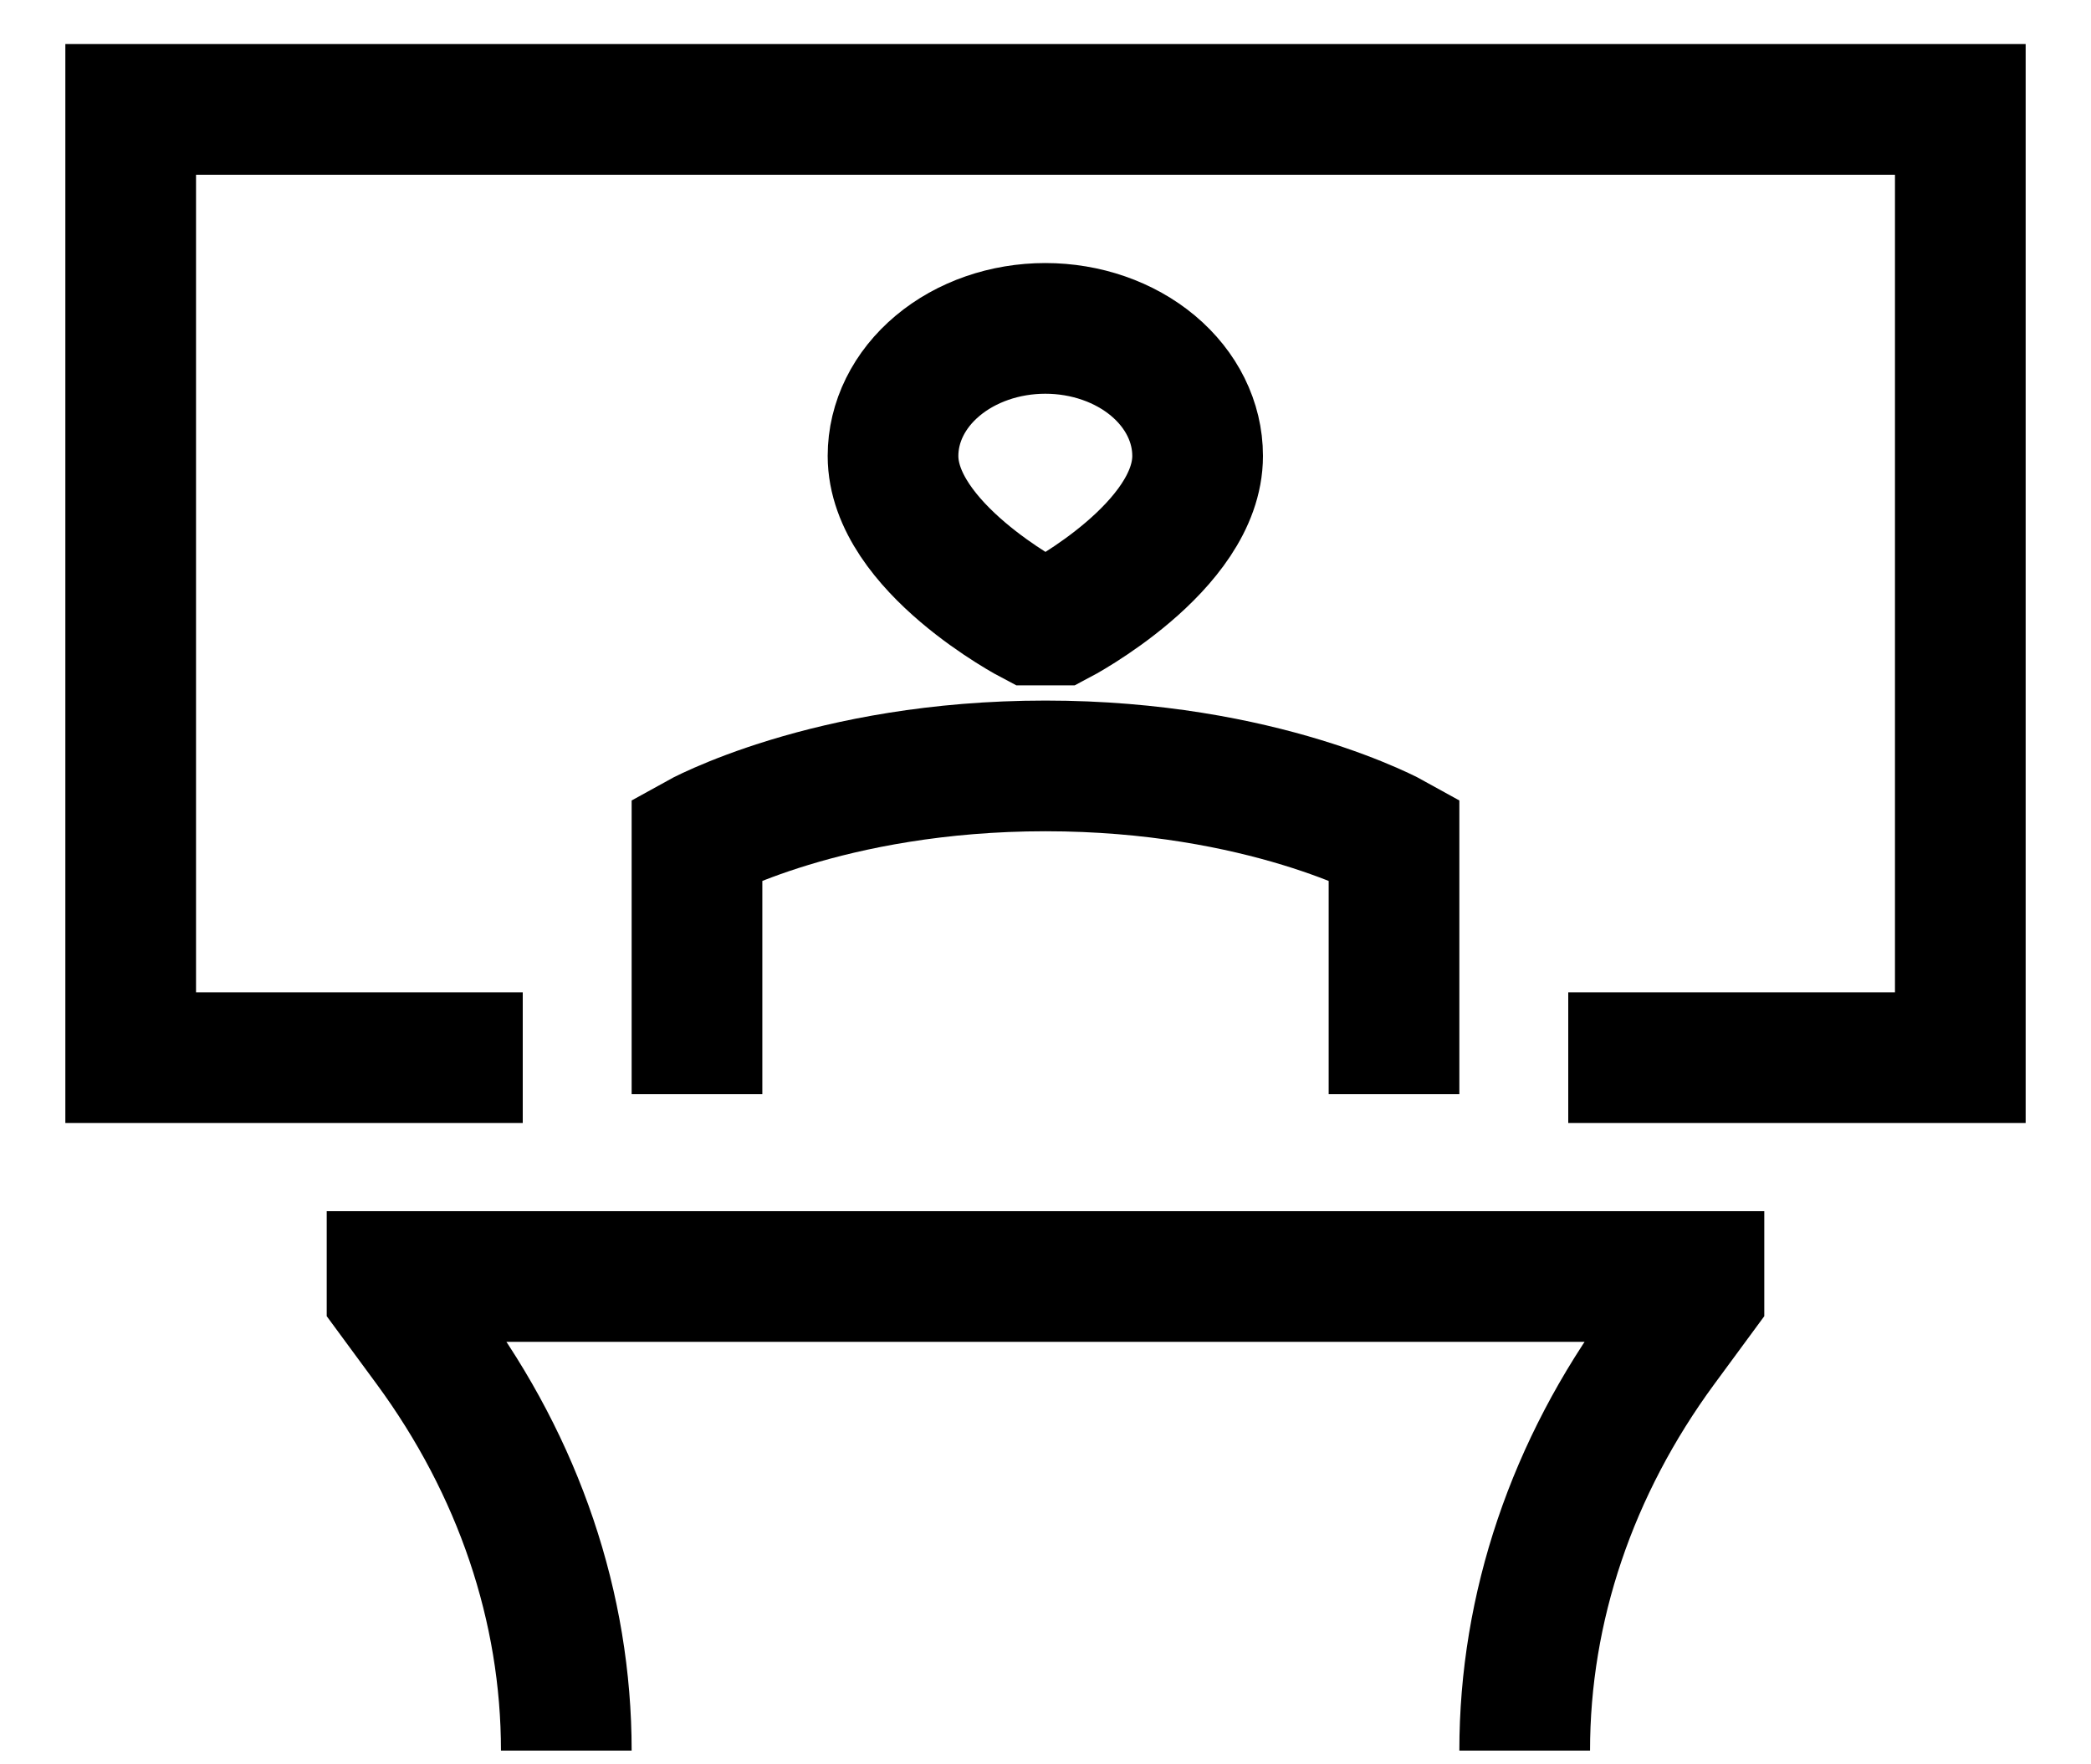 <svg width="64" height="54" viewBox="0 0 64 54" fill="none" xmlns="http://www.w3.org/2000/svg">
<g clip-path="url(#clip0_15_7)">
<path d="M16 32.372H4V3.349H60V32.372H48M46.667 53.581C46.666 49.202 48.118 44.909 50.859 41.179L52 39.628V39.07H12V39.628L13.141 41.179C15.882 44.909 17.334 49.202 17.333 53.581M42.667 33.488V25.674C42.667 25.674 38.667 23.442 32 23.442C25.333 23.442 21.333 25.674 21.333 25.674V33.488M31.6 18.977C31.6 18.977 27.333 16.744 27.333 13.954C27.333 12.918 27.824 11.926 28.699 11.194C29.573 10.462 30.758 10.051 31.995 10.051C33.231 10.051 34.417 10.462 35.291 11.194C36.165 11.926 36.656 12.918 36.656 13.954C36.656 16.744 32.4 18.977 32.4 18.977H31.6Z" stroke="black" stroke-width="4"/>
</g>
<defs>
<clipPath id="clip0_15_7">
<rect width="64" height="53.581" fill="white"/>
</clipPath>
</defs>
</svg>
